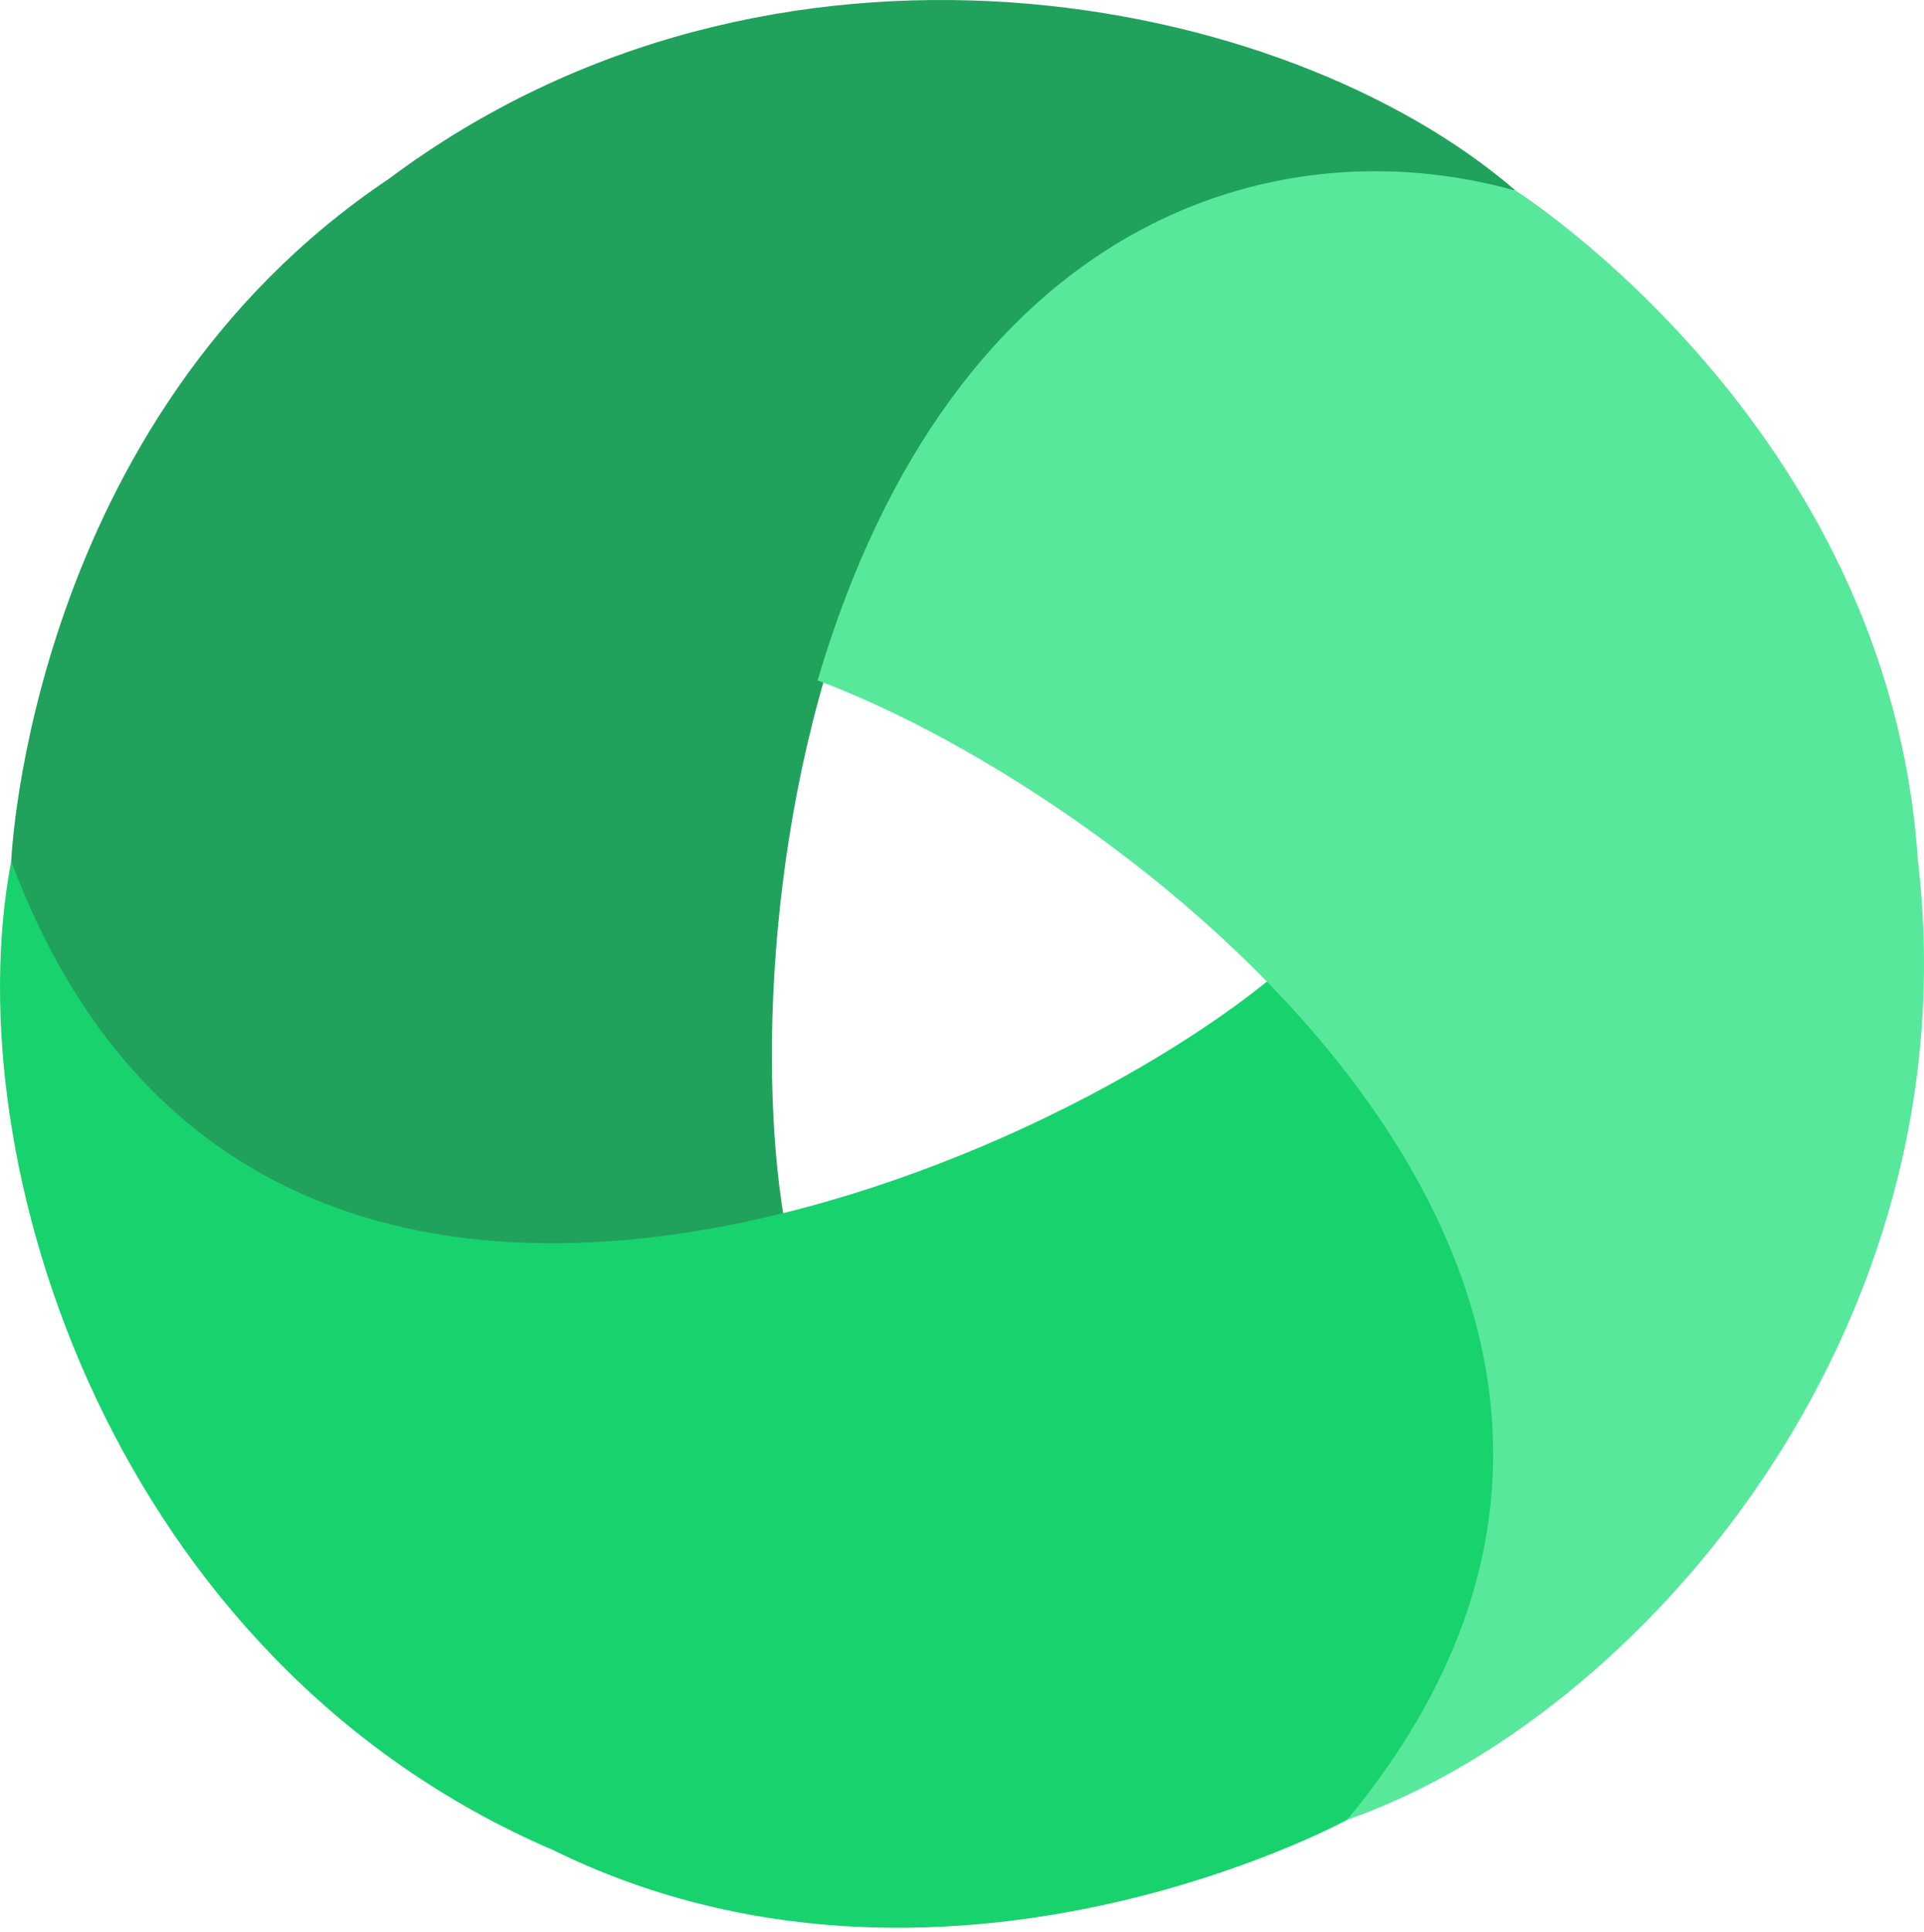 <svg height="257" preserveAspectRatio="xMidYMid" viewBox="0 0 256 257" width="256" xmlns="http://www.w3.org/2000/svg"><path d="m201.685 25.373c-30.783-26.574-98.895-39.737-149.937-1.586-47.885 32.099-50.253 90.771-50.253 90.771 8.156 32.099 40.518 62.883 102.873 47.886-7.367-43.15 7.072-152.331 97.317-137.071z" fill="#20a15c"/><path d="m169.62 129.733c-33.685 27.955-136.218 70.612-168.125-15.173-7.622 39.946 13.529 106.431 72.089 131.56 51.742 25.42 105.664-4.02 105.664-4.02 23.72-23.113 34.538-65.864-9.628-112.367" fill="#18D26E"/><path d="m108.779 90.524c41.052 15.195 128.807 81.051 70.469 151.576 38.405-13.373 83.44-64.539 75.922-127.818-3.856-57.52-53.484-88.907-53.484-88.907-31.876-8.986-74.717 3.649-92.907 65.149" fill="#58e89b"/></svg>